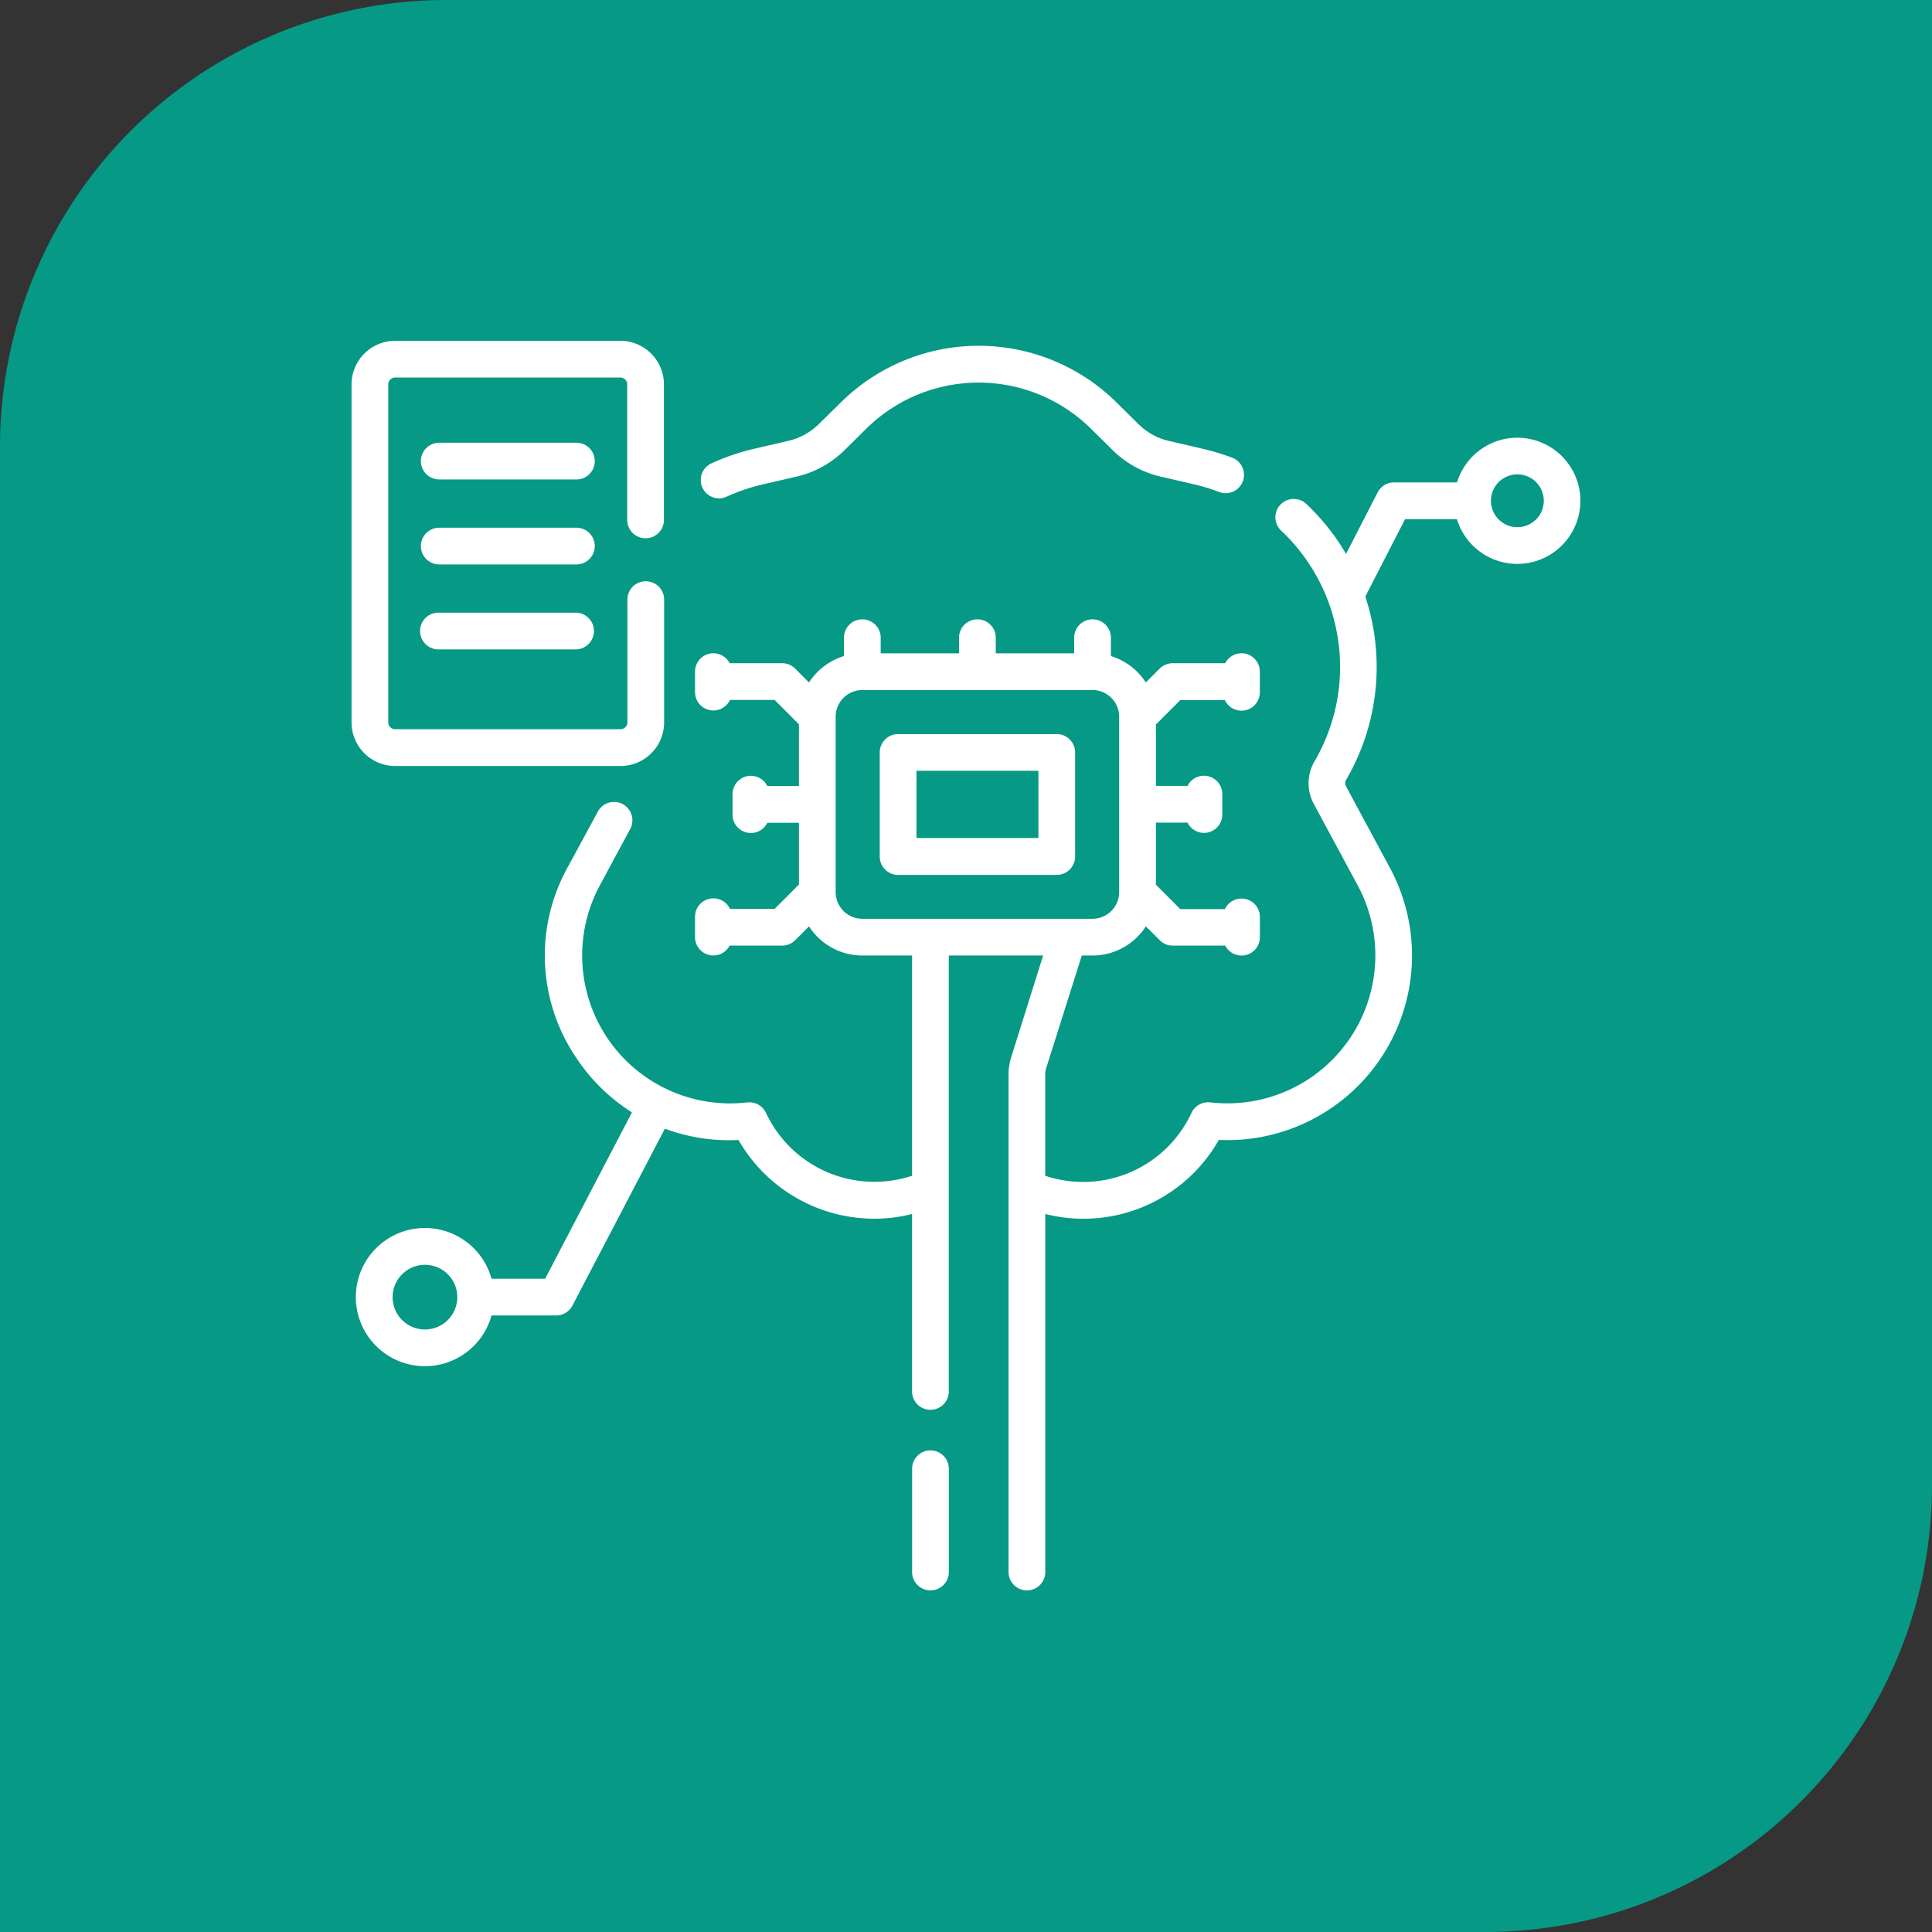 <svg id="Layer_1" data-name="Layer 1" xmlns="http://www.w3.org/2000/svg" viewBox="0 0 512 512"><rect x="0" y="0" width="512" height="512" fill="#333333" stroke="none"/><defs><style>.cls-1{fill:#069986;}.cls-2{fill:#fff;}</style></defs><path class="cls-1" d="M118.34,0H512a0,0,0,0,1,0,0V393.66A118.34,118.34,0,0,1,393.66,512H0a0,0,0,0,1,0,0V118.34A118.34,118.34,0,0,1,118.34,0Z"/><path class="cls-2" d="M190.55,132.07a4.8,4.8,0,0,0,2-.44,50.49,50.49,0,0,1,9.53-3.24l9.07-2.1a26.56,26.56,0,0,0,12.67-7l5.87-5.8a42.38,42.38,0,0,1,59.3,0l5.87,5.8a26.6,26.6,0,0,0,12.67,7l9.07,2.1a51.54,51.54,0,0,1,6.49,2,4.86,4.86,0,1,0,3.44-9.1,60.29,60.29,0,0,0-7.73-2.34l-9.07-2.11a16.79,16.79,0,0,1-8-4.42l-5.87-5.8a51.95,51.95,0,0,0-73,0L217,112.38a16.83,16.83,0,0,1-8,4.43l-9.07,2.1a60.39,60.39,0,0,0-11.36,3.87,4.86,4.86,0,0,0,2,9.29Z"/><path class="cls-2" d="M246.58,384.37a4.86,4.86,0,0,0-4.86,4.87v27.58a4.87,4.87,0,0,0,9.73,0V389.24A4.87,4.87,0,0,0,246.58,384.37Z"/><path class="cls-2" d="M280.06,194.54H238a4.86,4.86,0,0,0-4.86,4.87V227a4.86,4.86,0,0,0,4.86,4.86h42.06a4.86,4.86,0,0,0,4.86-4.86V199.41A4.87,4.87,0,0,0,280.06,194.54Zm-4.87,27.54H242.87V204.27h32.32Z"/><path class="cls-2" d="M104.72,203h59.67A11.57,11.57,0,0,0,176,191.42V158.69a4.87,4.87,0,0,0-9.73,0v32.73a1.83,1.83,0,0,1-1.83,1.83H104.72a1.83,1.83,0,0,1-1.83-1.83V101.87a1.83,1.83,0,0,1,1.83-1.82h59.67a1.83,1.83,0,0,1,1.83,1.82V138a4.87,4.87,0,0,0,9.73,0V101.87a11.56,11.56,0,0,0-11.56-11.55H104.72a11.57,11.57,0,0,0-11.56,11.55v89.55A11.58,11.58,0,0,0,104.72,203Z"/><path class="cls-2" d="M152.53,117.33H116.19a4.87,4.87,0,0,0,0,9.73h36.34a4.87,4.87,0,1,0,0-9.73Z"/><path class="cls-2" d="M152.53,139.85H116.19a4.87,4.87,0,0,0,0,9.73h36.34a4.87,4.87,0,1,0,0-9.73Z"/><path class="cls-2" d="M152.53,162.36H116.19a4.87,4.87,0,0,0,0,9.74h36.34a4.87,4.87,0,1,0,0-9.74Z"/><path class="cls-2" d="M402.12,116a16.73,16.73,0,0,0-16,11.85H369.42a4.86,4.86,0,0,0-4.33,2.64l-8.37,16.3a59.82,59.82,0,0,0-10.52-13.23,4.86,4.86,0,1,0-6.69,7.06,49.58,49.58,0,0,1,8.83,61.18,11.52,11.52,0,0,0-.19,11.21l11.64,21.6a39.2,39.2,0,0,1-38.28,57.61l-.88-.08a4.87,4.87,0,0,0-4.88,2.79A31.64,31.64,0,0,1,277,311.59V284.73a5.74,5.74,0,0,1,.26-1.7l9.43-29.81h2.85a16.79,16.79,0,0,0,14.12-7.72l3.68,3.67a4.85,4.85,0,0,0,3.44,1.43h13.92a4.86,4.86,0,0,0,9.18-2.25V243a4.86,4.86,0,0,0-9.26-2.08H312.79l-6.46-6.46V218h8.38a4.85,4.85,0,0,0,9.21-2.16v-5.4a4.86,4.86,0,0,0-9.21-2.17h-8.38V192l6.46-6.46h11.82a4.86,4.86,0,0,0,9.26-2.08V178a4.86,4.86,0,0,0-9.18-2.24H310.77a4.88,4.88,0,0,0-3.44,1.42l-3.68,3.68a16.86,16.86,0,0,0-9.25-7v-5.08a4.87,4.87,0,0,0-9.73,0v4.36H263.89v-4.36a4.87,4.87,0,0,0-9.73,0v4.36H233.39v-4.36a4.87,4.87,0,0,0-9.73,0v5.08a16.92,16.92,0,0,0-9.26,7l-3.68-3.68a4.87,4.87,0,0,0-3.44-1.42H193.37a4.86,4.86,0,0,0-9.18,2.24v5.41a4.86,4.86,0,0,0,9.26,2.08h11.82l6.46,6.46v16.36h-8.38a4.86,4.86,0,0,0-9.22,2.17v5.4a4.86,4.86,0,0,0,9.22,2.16h8.38v16.37l-6.46,6.46H193.45a4.86,4.86,0,0,0-9.26,2.08v5.4a4.86,4.86,0,0,0,9.17,2.25h13.92a4.83,4.83,0,0,0,3.44-1.43l3.68-3.67a16.79,16.79,0,0,0,14.12,7.72h13.19v58.36A31.72,31.72,0,0,1,203,294.94a4.86,4.86,0,0,0-4.88-2.79l-.87.08a39.2,39.2,0,0,1-38.28-57.61l7.94-14.74a4.87,4.87,0,1,0-8.57-4.61L150.35,230a48.23,48.23,0,0,0,2.33,50.28,49.27,49.27,0,0,0,14.79,14.52l-23,44.08H130.26a18.31,18.31,0,1,0,0,9.73h17.13A4.85,4.85,0,0,0,151.7,346l24.5-46.89a48.75,48.75,0,0,0,19.51,3,41.55,41.55,0,0,0,36,20.86,40.26,40.26,0,0,0,10-1.25v46.8a4.87,4.87,0,1,0,9.73,0V253.22h25L268,280.1a15.13,15.13,0,0,0-.72,4.63V416.82a4.87,4.87,0,0,0,9.73,0v-95.1a41.27,41.27,0,0,0,46-19.63A48.94,48.94,0,0,0,368.35,230l-11.63-21.6a1.74,1.74,0,0,1,0-1.71,59.29,59.29,0,0,0,5.1-48.59l10.54-20.52h13.74a16.72,16.72,0,1,0,16-21.58ZM112.62,352.33a8.57,8.57,0,1,1,8.57-8.57A8.58,8.58,0,0,1,112.62,352.33ZM221.46,236.42V189.93a7.07,7.07,0,0,1,7.06-7.06h61a7.07,7.07,0,0,1,7.07,7.06v46.49a7.08,7.08,0,0,1-7.07,7.07h-61a7.07,7.07,0,0,1-7.06-7.07Zm180.66-96.71a7,7,0,1,1,7-7A7,7,0,0,1,402.12,139.71Z"/></svg>